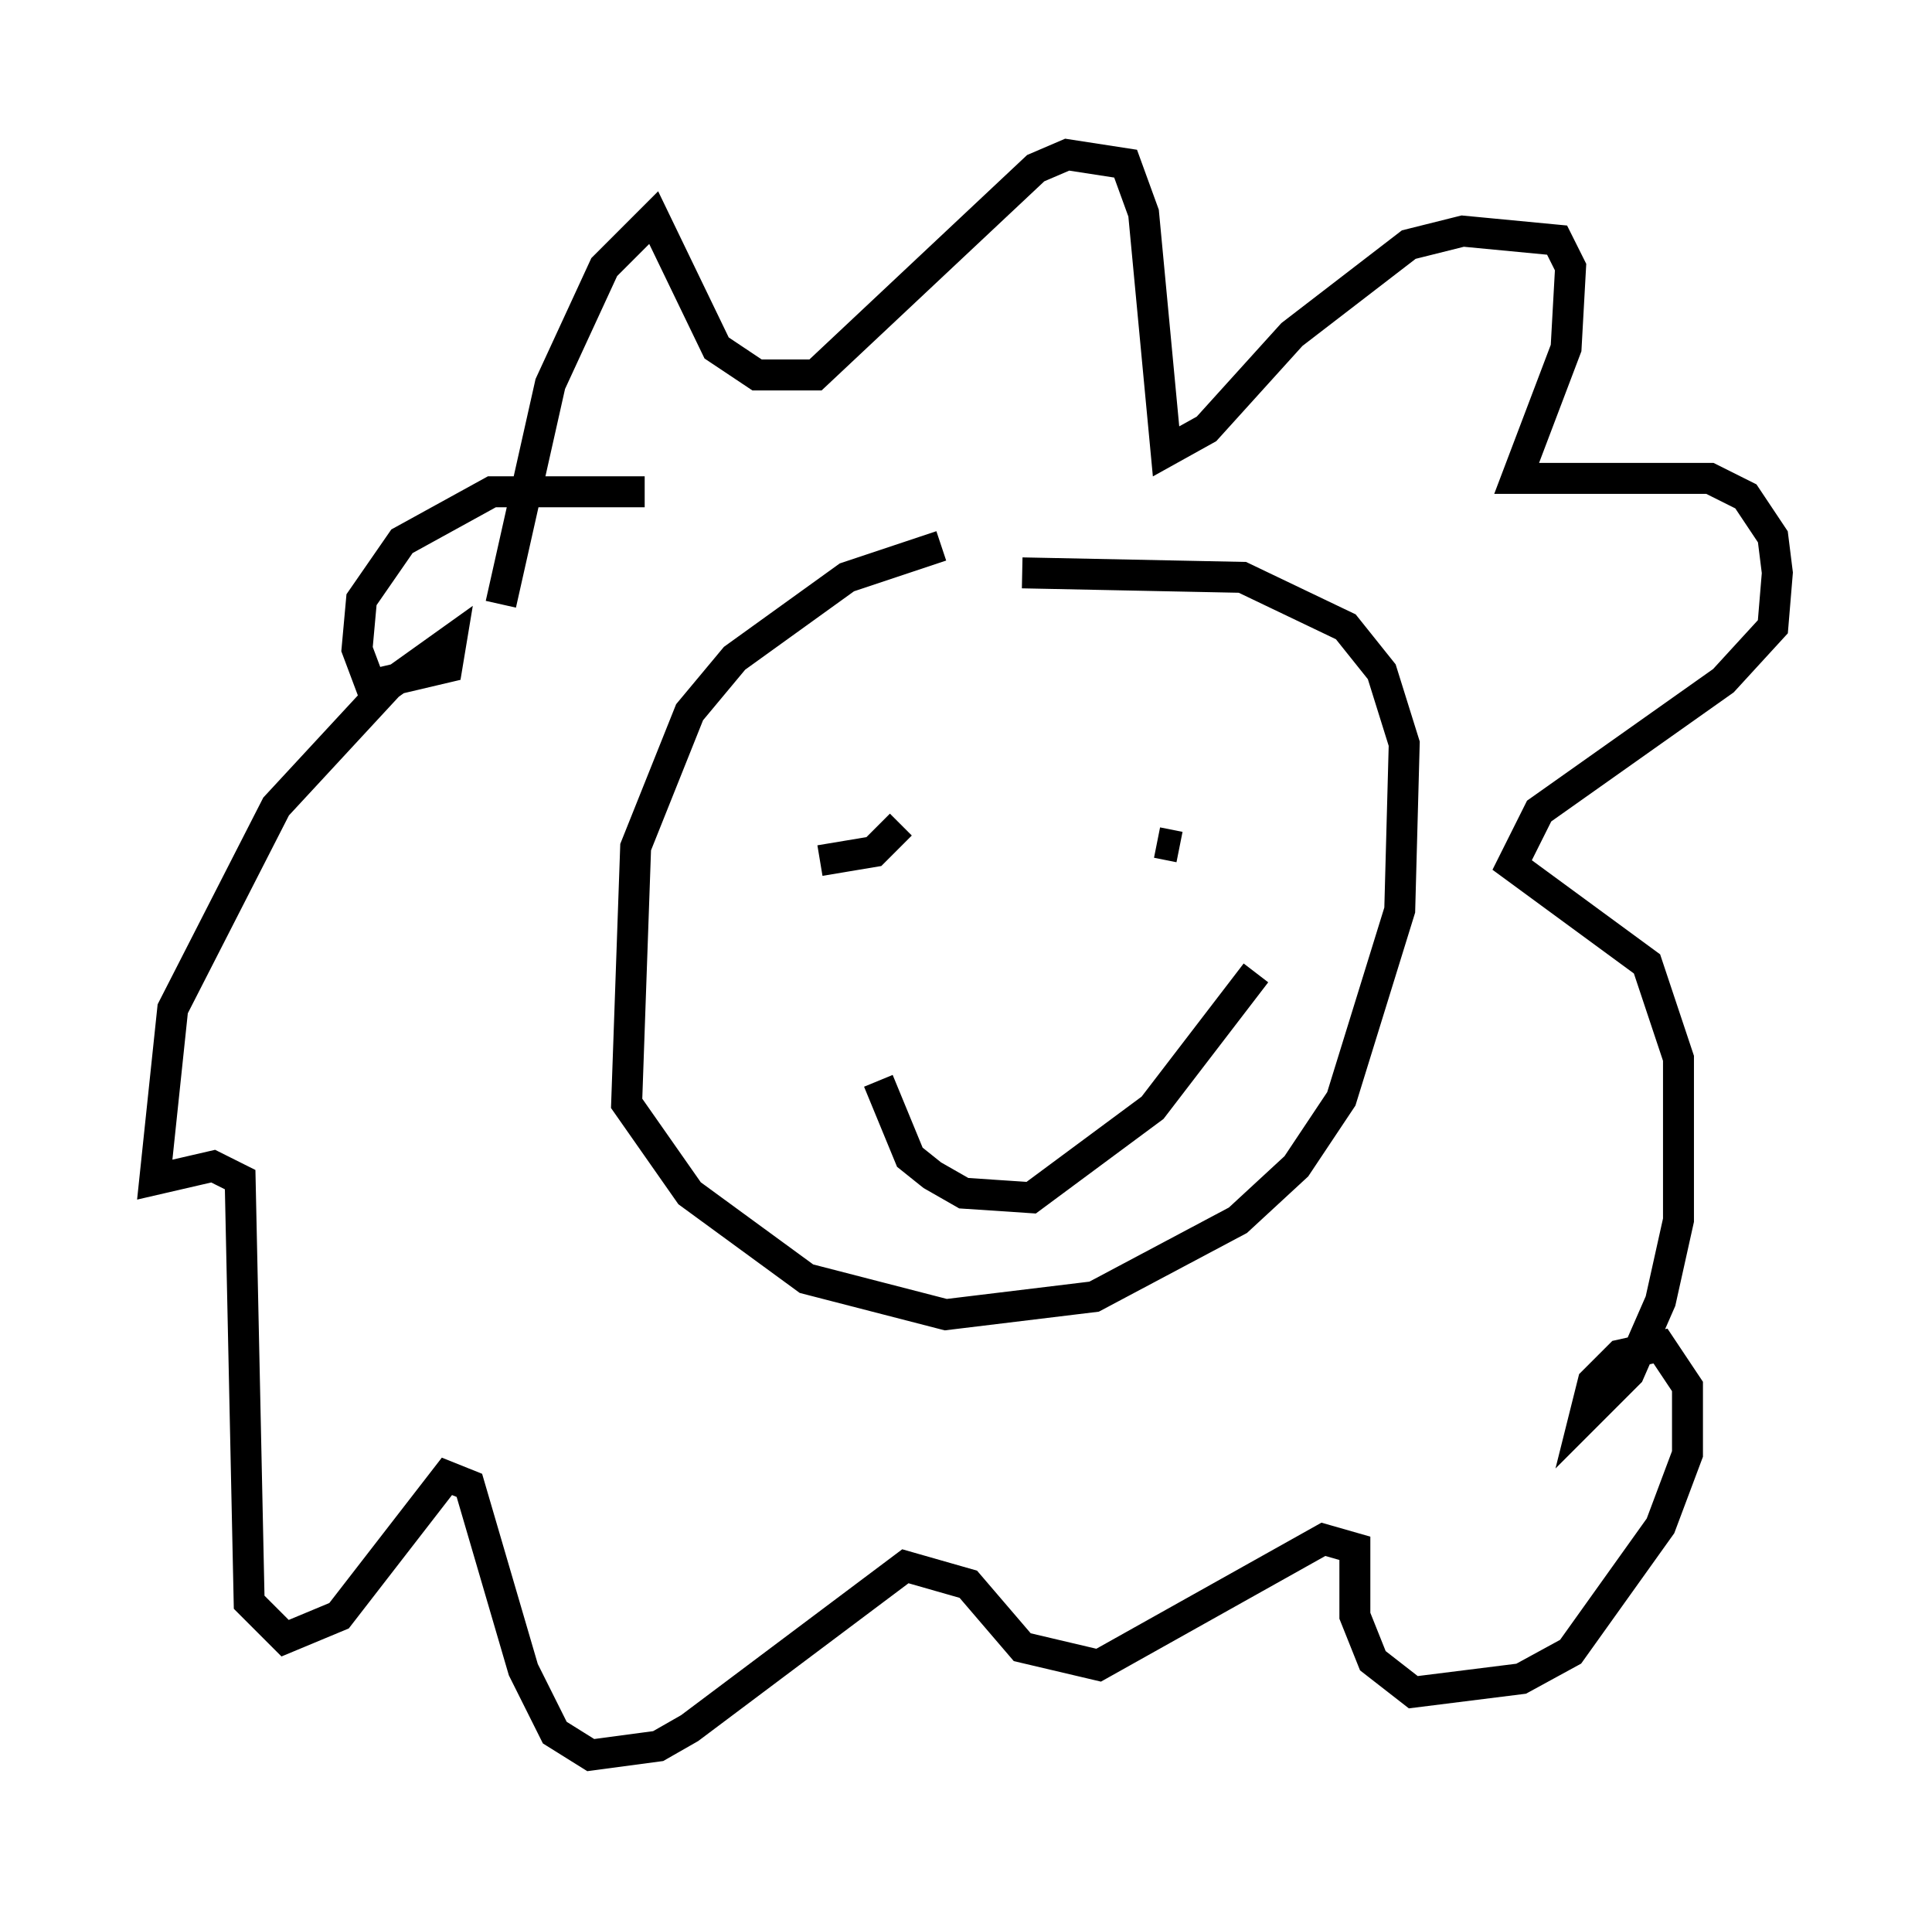 <?xml version="1.0" encoding="utf-8" ?>
<svg baseProfile="full" height="61.709" version="1.1" width="62.436" xmlns="http://www.w3.org/2000/svg" xmlns:ev="http://www.w3.org/2001/xml-events" xmlns:xlink="http://www.w3.org/1999/xlink"><defs /><rect fill="white" height="61.709" width="62.436" x="0" y="0" /><path d="M33.905, 17.492 m-3.486, 0.145 l-3.05, 1.017 -3.631, 2.615 l-1.453, 1.743 -1.743, 4.358 l-0.291, 8.279 2.034, 2.905 l3.777, 2.76 4.503, 1.162 l4.793, -0.581 4.648, -2.469 l1.888, -1.743 1.453, -2.179 l1.888, -6.101 0.145, -5.374 l-0.726, -2.324 -1.162, -1.453 l-3.341, -1.598 -7.117, -0.145 m-3.341, 6.972 l0.0, 0.0 m10.168, -0.872 l0.0, 0.0 m-11.62, 2.469 l0.0, 0.0 m-0.145, 0.291 l0.0, 0.0 m-1.598, 0.436 l1.743, -0.291 0.872, -0.872 m8.279, 0.581 l0.726, 0.145 m-9.732, 7.553 l1.017, 2.469 0.726, 0.581 l1.017, 0.581 2.179, 0.145 l3.922, -2.905 3.341, -4.358 m-24.402, -11.911 l1.598, -7.117 1.743, -3.777 l1.598, -1.598 2.034, 4.212 l1.307, 0.872 1.888, 0.0 l7.117, -6.682 1.017, -0.436 l1.888, 0.291 0.581, 1.598 l0.726, 7.698 1.307, -0.726 l2.76, -3.05 3.777, -2.905 l1.743, -0.436 3.05, 0.291 l0.436, 0.872 -0.145, 2.615 l-1.598, 4.212 6.246, 0.0 l1.162, 0.581 0.872, 1.307 l0.145, 1.162 -0.145, 1.743 l-1.598, 1.743 -5.955, 4.212 l-0.872, 1.743 4.358, 3.196 l1.017, 3.05 0.0, 5.229 l-0.581, 2.615 -1.017, 2.324 l-1.453, 1.453 0.291, -1.162 l0.872, -0.872 1.307, -0.291 l0.872, 1.307 0.0, 2.179 l-0.872, 2.324 -2.905, 4.067 l-1.598, 0.872 -3.486, 0.436 l-1.307, -1.017 -0.581, -1.453 l0.0, -2.179 -1.017, -0.291 l-7.263, 4.067 -2.469, -0.581 l-1.743, -2.034 -2.034, -0.581 l-6.972, 5.229 -1.017, 0.581 l-2.179, 0.291 -1.162, -0.726 l-1.017, -2.034 -1.743, -5.955 l-0.726, -0.291 -3.486, 4.503 l-1.743, 0.726 -1.162, -1.162 l-0.291, -13.654 -0.872, -0.436 l-1.888, 0.436 0.581, -5.52 l3.341, -6.536 3.631, -3.922 l2.034, -1.453 -0.145, 0.872 l-2.469, 0.581 -0.436, -1.162 l0.145, -1.598 1.307, -1.888 l2.905, -1.598 4.939, 0.0 " fill="none" stroke="black" stroke-width="1" /></svg>